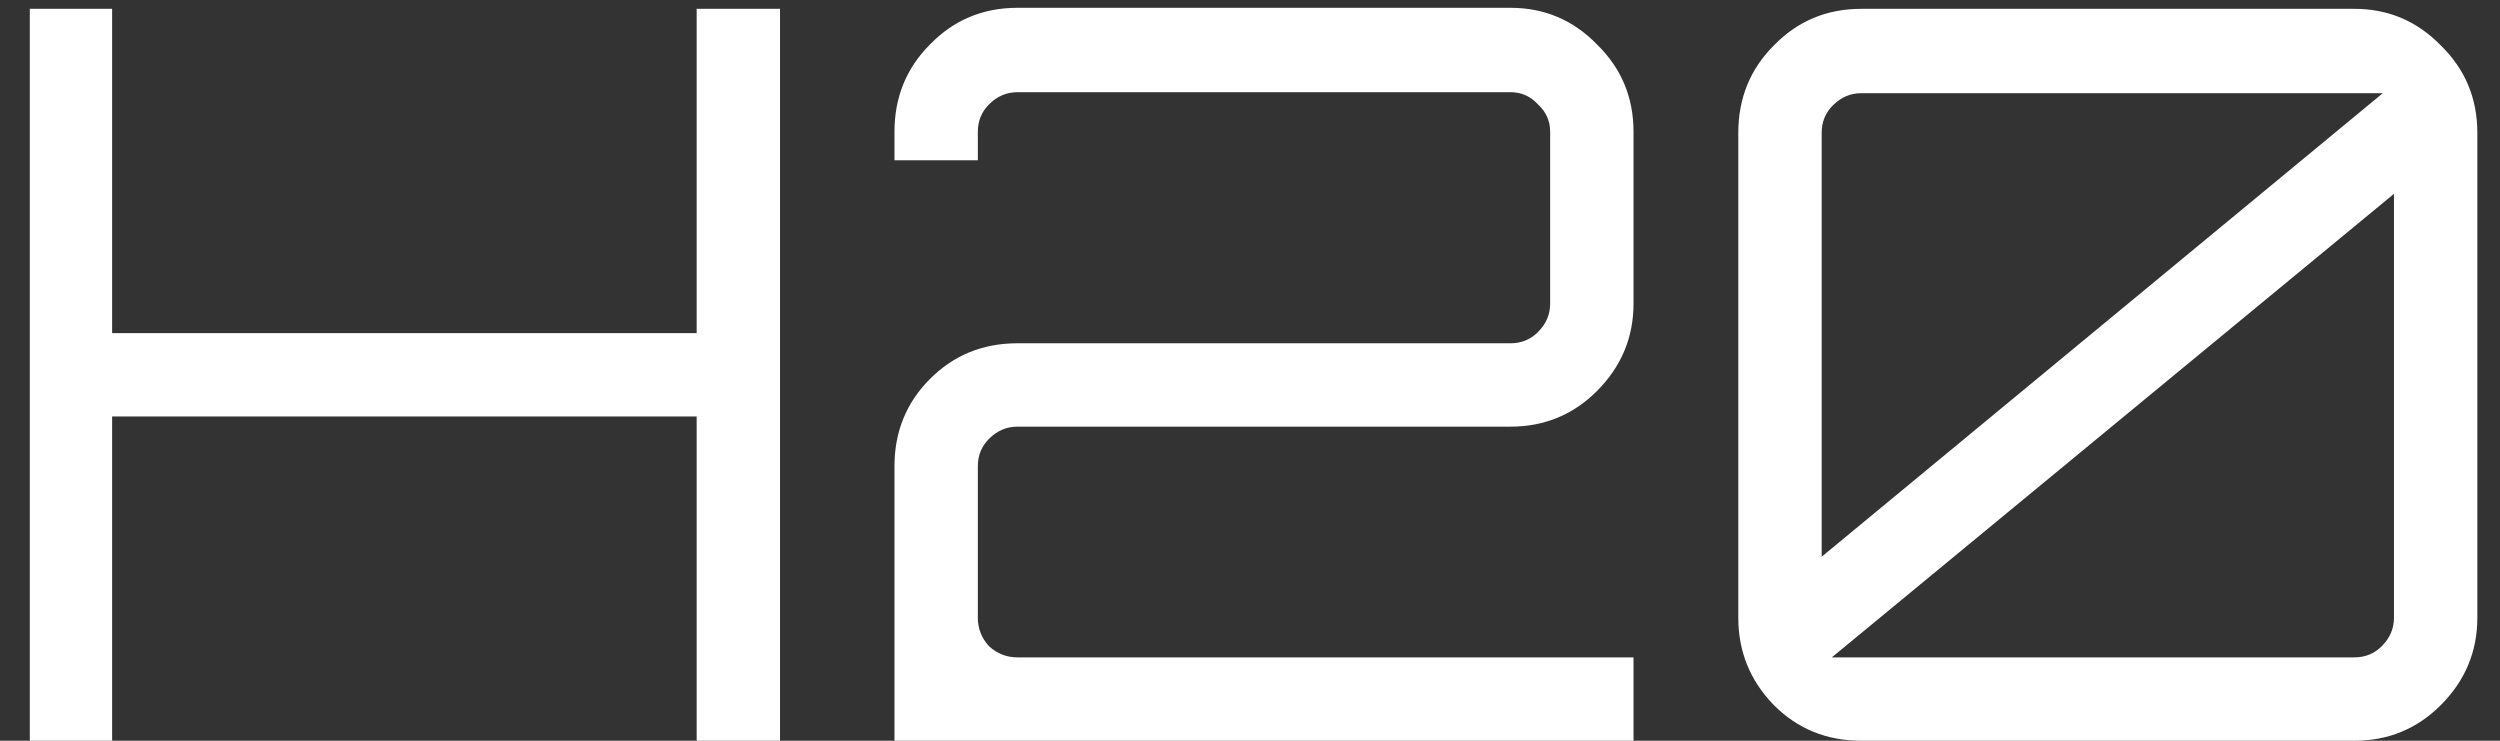 <svg width="81" height="24" viewBox="0 0 81 24" fill="none" xmlns="http://www.w3.org/2000/svg">
<rect x="0" y="0" width="81" height="24" fill="#333333" stroke="none"/>
<path d="M22.572 0.286H25.273V24H22.572V13.493H3.633V24H0.966V0.286H3.633V10.793H22.572V0.286ZM32.966 0.253H48.94C50.038 0.253 50.971 0.648 51.74 1.438C52.53 2.207 52.926 3.151 52.926 4.271V9.837C52.926 10.935 52.53 11.879 51.74 12.67C50.971 13.438 50.038 13.823 48.94 13.823H32.966C32.615 13.823 32.307 13.954 32.044 14.218C31.802 14.459 31.682 14.756 31.682 15.107V20.015C31.682 20.366 31.802 20.673 32.044 20.937C32.307 21.178 32.615 21.299 32.966 21.299H52.926V24H28.981V15.107C28.981 13.987 29.365 13.043 30.134 12.275C30.902 11.506 31.846 11.122 32.966 11.122H48.94C49.292 11.122 49.588 11.001 49.83 10.759C50.093 10.496 50.225 10.189 50.225 9.837V4.271C50.225 3.92 50.093 3.623 49.83 3.382C49.588 3.118 49.292 2.987 48.94 2.987H32.966C32.615 2.987 32.307 3.118 32.044 3.382C31.802 3.623 31.682 3.92 31.682 4.271V5.193H28.981V4.271C28.981 3.151 29.365 2.207 30.134 1.438C30.902 0.648 31.846 0.253 32.966 0.253ZM60.306 0.286H76.28C77.378 0.286 78.311 0.681 79.08 1.471C79.87 2.24 80.266 3.184 80.266 4.304V20.015C80.266 21.113 79.87 22.057 79.08 22.847C78.311 23.616 77.378 24 76.28 24H60.306C59.186 24 58.242 23.616 57.474 22.847C56.705 22.057 56.321 21.113 56.321 20.015V4.304C56.321 3.184 56.705 2.24 57.474 1.471C58.242 0.681 59.186 0.286 60.306 0.286ZM77.203 3.019H60.306C59.955 3.019 59.647 3.151 59.384 3.415C59.142 3.656 59.022 3.953 59.022 4.304V18.038L77.203 3.019ZM59.351 21.299H76.28C76.632 21.299 76.928 21.178 77.169 20.937C77.433 20.673 77.565 20.366 77.565 20.015V6.28L59.351 21.299Z" fill="white"/>
</svg>
